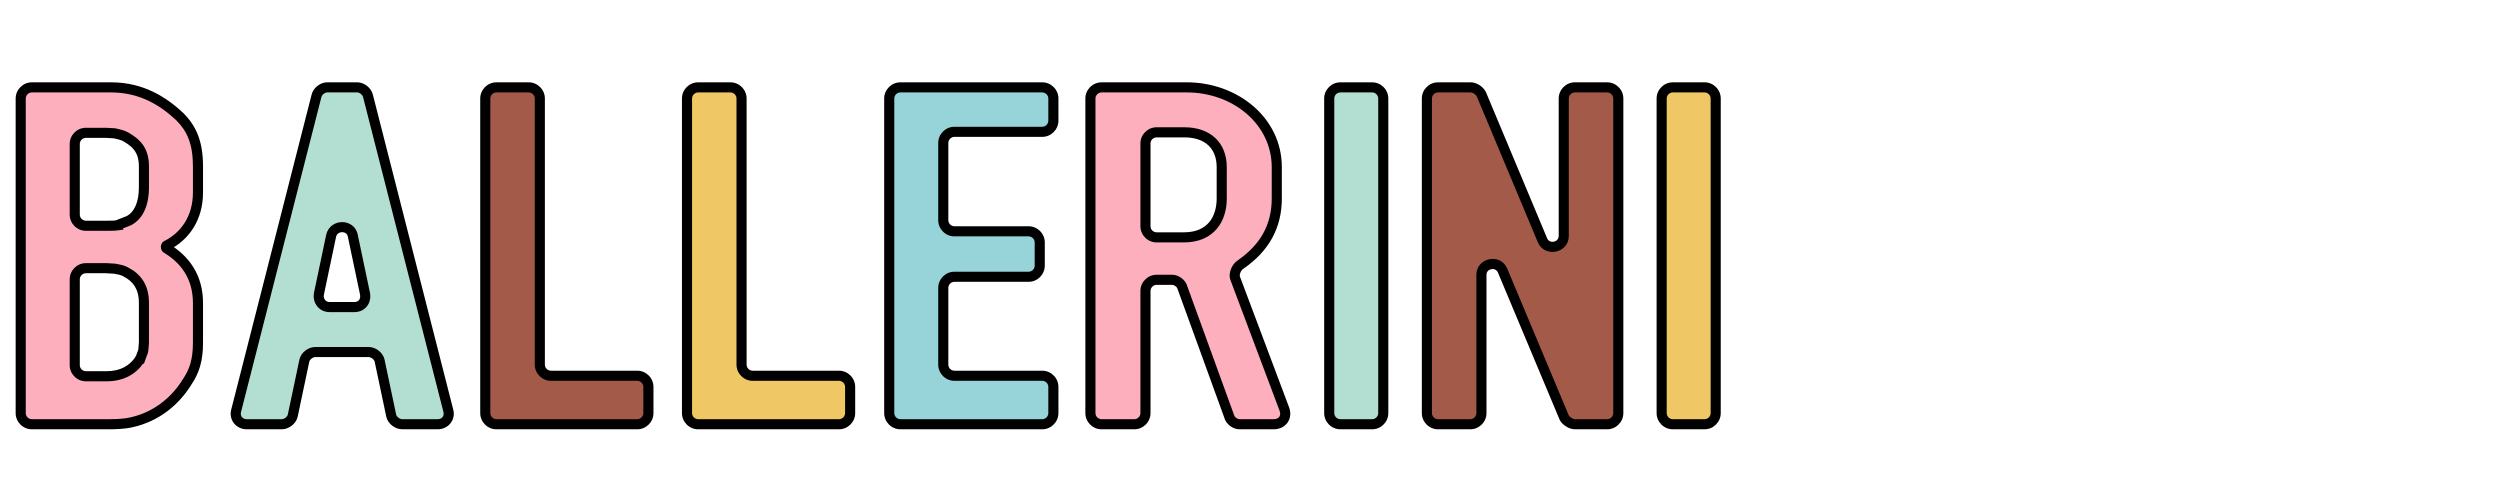 <svg width="495" height="99" viewBox="0 0 495 99" fill="none" xmlns="http://www.w3.org/2000/svg">
<path d="M22 17.3H6.3C5.1 17.3 4.1 18.3 4.1 19.5V81.8C4.1 83 5.1 84 6.3 84H20.9C22.6 84 24.4 84 26.1 83.6C31 82.5 34.7 79.4 37 75.7C38.5 73.5 39.2 71.3 39.2 67.8V60C39.2 54.7 36.5 51.3 33 49.2C32.8 49.1 32.8 48.7 33 48.6C36.6 46.8 39.2 43.2 39.2 38.1V33C39.2 28.3 38 25.5 35.6 23.1C32.4 20.1 28.1 17.3 22 17.3ZM21.3 44.7H17C15.8 44.7 14.8 43.7 14.8 42.5V28.5C14.8 27.3 15.8 26.3 17 26.3H21L22.7 26.4C23.5 26.6 24.2 26.7 24.9 27.1C27 28.3 28.5 29.7 28.5 33V37.1C28.5 40.1 27.6 42.6 25.5 43.7L23.7 44.4C23.7 44.5 23.4 44.5 23.4 44.6C22.7 44.7 22 44.7 21.3 44.7ZM21.1 74.5H17C15.8 74.5 14.8 73.5 14.8 72.3V55.3C14.8 54.1 15.8 53.1 17 53.1H21L22.7 53.2C22.8 53.2 23.2 53.3 23.2 53.3C23.9 53.4 24.5 53.6 25 53.9C27.1 55 28.5 56.8 28.5 60V67.8L28.4 69.1C28.4 69.2 28.3 69.8 28.2 69.9L27.8 71C27.7 71 27.6 71.3 27.6 71.3C26.3 73.2 24.2 74.5 21.1 74.5ZM218.102 84H224.602C225.802 84 226.802 83 226.802 81.8V57.6C226.802 56.4 227.802 55.4 229.002 55.4H232.102C232.902 55.4 233.902 56.1 234.102 56.9L243.402 82.5C243.602 83.3 244.602 84 245.402 84H252.202C253.902 84 254.902 82.6 254.302 81L244.602 55.2C244.202 54.3 244.802 52.9 245.602 52.4C250.402 49.1 252.802 44.8 252.802 39.3V33.1C252.802 23.9 244.502 17.3 235.002 17.3H218.102C216.902 17.3 215.902 18.3 215.902 19.5V81.8C215.902 83 216.902 84 218.102 84ZM234.402 47H229.002C227.802 47 226.802 46 226.802 44.8V28.4C226.802 27.2 227.802 26.2 229.002 26.2H234.502C239.102 26.2 241.902 28.8 241.902 33.1V39.3C241.902 43.3 239.802 47 234.402 47Z" fill="#FEAFBE"/>
<path d="M48.862 84H55.762C56.762 84 57.762 83.2 57.962 82.3L60.262 71.4C60.462 70.5 61.462 69.7 62.462 69.7H72.962C73.962 69.7 74.962 70.5 75.162 71.4L77.462 82.3C77.662 83.2 78.662 84 79.662 84H86.662C88.162 84 89.162 82.7 88.762 81.3L72.862 19C72.662 18.1 71.662 17.3 70.762 17.3H64.762C63.862 17.3 62.862 18.1 62.662 19L46.762 81.3C46.362 82.7 47.362 84 48.862 84ZM63.162 58.1L65.562 46.7C66.062 44.4 69.462 44.4 69.862 46.7L72.262 58.1C72.562 59.6 71.662 60.8 70.162 60.8H65.262C63.862 60.8 62.862 59.6 63.162 58.1ZM265.387 84H271.687C272.887 84 273.887 83 273.887 81.8V19.5C273.887 18.3 272.887 17.3 271.687 17.3H265.387C264.187 17.3 263.187 18.3 263.187 19.5V81.8C263.187 83 264.187 84 265.387 84Z" fill="#B3DFD3"/>
<path d="M128.385 81.8V76.6C128.385 75.4 127.385 74.4 126.185 74.4H109.085C107.885 74.4 106.885 73.4 106.885 72.2V19.5C106.885 18.3 105.885 17.3 104.685 17.3H98.285C97.085 17.3 96.085 18.3 96.085 19.5V81.8C96.085 83 97.085 84 98.285 84H126.185C127.385 84 128.385 83 128.385 81.8ZM311.823 84H318.223C319.423 84 320.423 83 320.423 81.8V19.5C320.423 18.3 319.423 17.3 318.223 17.3H311.823C310.623 17.3 309.623 18.3 309.623 19.5V46.7C309.623 49.1 306.323 49.7 305.423 47.6L293.323 18.7C293.023 18 292.023 17.3 291.223 17.3H284.723C283.523 17.3 282.523 18.3 282.523 19.5V81.8C282.523 83 283.523 84 284.723 84H291.123C292.323 84 293.323 83 293.323 81.8V54.4C293.323 52.1 296.623 51.4 297.523 53.6L309.723 82.7C310.023 83.3 311.023 84 311.823 84Z" fill="#A45A49"/>
<path d="M168.327 81.8V76.6C168.327 75.4 167.327 74.4 166.127 74.4H149.027C147.827 74.4 146.827 73.4 146.827 72.2V19.5C146.827 18.3 145.827 17.3 144.627 17.3H138.227C137.027 17.3 136.027 18.3 136.027 19.5V81.8C136.027 83 137.027 84 138.227 84H166.127C167.327 84 168.327 83 168.327 81.8ZM331.207 84H337.507C338.707 84 339.707 83 339.707 81.8V19.5C339.707 18.3 338.707 17.3 337.507 17.3H331.207C330.007 17.3 329.007 18.3 329.007 19.5V81.8C329.007 83 330.007 84 331.207 84Z" fill="#EFC764"/>
<path d="M206.368 74.4H188.968C187.768 74.4 186.768 73.4 186.768 72.2V57C186.768 55.8 187.768 54.8 188.968 54.8H203.668C204.868 54.8 205.868 53.8 205.868 52.6V48C205.868 46.8 204.868 45.8 203.668 45.8H188.968C187.768 45.8 186.768 44.8 186.768 43.6V28.3C186.768 27.1 187.768 26.1 188.968 26.1H206.368C207.568 26.1 208.568 25.1 208.568 23.9V19.5C208.568 18.3 207.568 17.3 206.368 17.3H178.268C177.068 17.3 176.068 18.3 176.068 19.5V81.8C176.068 83 177.068 84 178.268 84H206.368C207.568 84 208.568 83 208.568 81.8V76.6C208.568 75.4 207.568 74.4 206.368 74.4Z" fill="#97D4D9"/>
<path d="M26.1 83.6L25.881 82.624L25.871 82.627L26.1 83.6ZM37 75.7L36.174 75.137L36.162 75.154L36.151 75.172L37 75.7ZM33 49.2L33.514 48.343L33.482 48.323L33.447 48.306L33 49.2ZM33 48.6L33.447 49.494L33.447 49.494L33 48.6ZM35.6 23.1L36.307 22.393L36.296 22.381L36.284 22.37L35.6 23.1ZM21 26.3L21.059 25.302L21.029 25.3H21V26.3ZM22.7 26.4L22.942 25.43L22.852 25.407L22.759 25.402L22.7 26.4ZM24.9 27.1L24.404 27.968L24.404 27.968L24.9 27.1ZM25.5 43.7L25.862 44.632L25.915 44.612L25.964 44.586L25.5 43.7ZM23.7 44.4L23.338 43.468L22.7 43.716V44.4H23.7ZM23.4 44.6L23.541 45.59L24.4 45.467V44.6H23.4ZM21 53.1L21.059 52.102L21.029 52.1H21V53.1ZM22.7 53.2L22.641 54.198L22.671 54.2H22.7V53.2ZM23.2 53.3L22.957 54.27L23.008 54.283L23.059 54.29L23.2 53.3ZM25 53.9L24.485 54.758L24.51 54.772L24.536 54.786L25 53.9ZM28.5 67.8L29.497 67.877L29.5 67.838V67.8H28.5ZM28.4 69.1L27.403 69.023L27.4 69.062V69.1H28.4ZM28.2 69.9L27.493 69.193L27.336 69.35L27.26 69.558L28.2 69.9ZM27.8 71V72H28.5L28.74 71.342L27.8 71ZM27.6 71.3L28.425 71.865L28.504 71.749L28.549 71.616L27.6 71.3ZM22 16.3H6.3V18.3H22V16.3ZM6.3 16.3C4.548 16.3 3.1 17.748 3.1 19.5H5.1C5.1 18.852 5.652 18.3 6.3 18.3V16.3ZM3.1 19.5V81.8H5.1V19.5H3.1ZM3.1 81.8C3.1 83.552 4.548 85 6.3 85V83C5.652 83 5.1 82.448 5.1 81.8H3.1ZM6.3 85H20.9V83H6.3V85ZM20.9 85C22.579 85 24.497 85.004 26.329 84.573L25.871 82.627C24.303 82.996 22.621 83 20.9 83V85ZM26.319 84.576C31.519 83.408 35.43 80.12 37.849 76.228L36.151 75.172C33.97 78.68 30.481 81.592 25.881 82.624L26.319 84.576ZM37.826 76.263C39.454 73.875 40.2 71.473 40.2 67.8H38.2C38.2 71.127 37.546 73.125 36.174 75.137L37.826 76.263ZM40.2 67.8V60H38.2V67.8H40.2ZM40.2 60C40.2 54.283 37.255 50.587 33.514 48.343L32.486 50.057C35.745 52.013 38.2 55.117 38.2 60H40.2ZM33.447 48.306C33.643 48.403 33.745 48.553 33.792 48.652C33.839 48.75 33.85 48.837 33.85 48.9C33.85 48.964 33.839 49.05 33.792 49.148C33.745 49.247 33.643 49.397 33.447 49.494L32.553 47.706C31.97 47.997 31.85 48.59 31.85 48.9C31.85 49.209 31.97 49.803 32.553 50.094L33.447 48.306ZM33.447 49.494C37.38 47.528 40.2 43.586 40.2 38.1H38.2C38.2 42.814 35.82 46.072 32.553 47.706L33.447 49.494ZM40.2 38.1V33H38.2V38.1H40.2ZM40.2 33C40.2 28.082 38.925 25.011 36.307 22.393L34.893 23.807C37.075 25.989 38.2 28.518 38.2 33H40.2ZM36.284 22.37C32.98 19.273 28.447 16.3 22 16.3V18.3C27.753 18.3 31.82 20.927 34.916 23.829L36.284 22.37ZM21.3 43.7H17V45.7H21.3V43.7ZM17 43.7C16.352 43.7 15.8 43.148 15.8 42.5H13.8C13.8 44.252 15.248 45.7 17 45.7V43.7ZM15.8 42.5V28.5H13.8V42.5H15.8ZM15.8 28.5C15.8 27.852 16.352 27.3 17 27.3V25.3C15.248 25.3 13.8 26.748 13.8 28.5H15.8ZM17 27.3H21V25.3H17V27.3ZM20.941 27.298L22.641 27.398L22.759 25.402L21.059 25.302L20.941 27.298ZM22.457 27.37C23.376 27.6 23.861 27.658 24.404 27.968L25.396 26.232C24.539 25.742 23.624 25.6 22.942 25.43L22.457 27.37ZM24.404 27.968C25.408 28.542 26.156 29.103 26.668 29.835C27.165 30.547 27.5 31.512 27.5 33H29.5C29.5 31.189 29.085 29.803 28.307 28.69C27.544 27.597 26.492 26.858 25.396 26.232L24.404 27.968ZM27.5 33V37.1H29.5V33H27.5ZM27.5 37.1C27.5 39.969 26.637 41.976 25.036 42.814L25.964 44.586C28.563 43.224 29.5 40.231 29.5 37.1H27.5ZM25.138 42.768L23.338 43.468L24.062 45.332L25.862 44.632L25.138 42.768ZM22.7 44.4C22.7 44.278 22.724 44.158 22.768 44.048C22.811 43.94 22.868 43.854 22.921 43.79C23.022 43.67 23.126 43.608 23.168 43.585C23.214 43.559 23.248 43.547 23.252 43.545C23.256 43.544 23.256 43.544 23.234 43.551C23.219 43.556 23.181 43.569 23.142 43.584C23.103 43.598 23.036 43.625 22.961 43.666C22.892 43.705 22.765 43.784 22.647 43.924C22.585 43.998 22.522 44.093 22.474 44.212C22.426 44.334 22.4 44.465 22.4 44.6H24.4C24.4 44.722 24.376 44.842 24.332 44.952C24.289 45.06 24.232 45.146 24.179 45.21C24.078 45.33 23.974 45.392 23.933 45.415C23.886 45.441 23.852 45.453 23.848 45.455C23.844 45.456 23.844 45.456 23.866 45.449C23.881 45.444 23.919 45.431 23.959 45.416C23.997 45.402 24.064 45.375 24.139 45.334C24.208 45.295 24.335 45.216 24.453 45.076C24.515 45.002 24.578 44.907 24.626 44.788C24.674 44.666 24.7 44.535 24.7 44.4H22.7ZM23.259 43.61C22.64 43.698 22.012 43.7 21.3 43.7V45.7C21.988 45.7 22.759 45.702 23.541 45.59L23.259 43.61ZM21.1 73.5H17V75.5H21.1V73.5ZM17 73.5C16.352 73.5 15.8 72.948 15.8 72.3H13.8C13.8 74.052 15.248 75.5 17 75.5V73.5ZM15.8 72.3V55.3H13.8V72.3H15.8ZM15.8 55.3C15.8 54.652 16.352 54.1 17 54.1V52.1C15.248 52.1 13.8 53.548 13.8 55.3H15.8ZM17 54.1H21V52.1H17V54.1ZM20.941 54.098L22.641 54.198L22.759 52.202L21.059 52.102L20.941 54.098ZM22.7 54.2C22.668 54.2 22.644 54.198 22.636 54.197C22.625 54.196 22.619 54.196 22.618 54.196C22.617 54.195 22.625 54.196 22.641 54.2C22.675 54.206 22.72 54.215 22.771 54.226C22.82 54.237 22.867 54.248 22.903 54.257C22.92 54.261 22.934 54.264 22.944 54.267C22.949 54.268 22.953 54.269 22.955 54.27C22.956 54.27 22.957 54.27 22.957 54.27C22.957 54.27 22.958 54.27 22.958 54.27C22.958 54.27 22.958 54.27 22.958 54.27C22.958 54.27 22.958 54.27 22.958 54.27C22.957 54.27 22.957 54.27 22.957 54.27C22.957 54.27 22.957 54.27 23.2 53.3C23.442 52.33 23.442 52.33 23.442 52.33C23.442 52.33 23.442 52.33 23.442 52.33C23.442 52.33 23.442 52.33 23.442 52.33C23.442 52.33 23.442 52.33 23.442 52.33C23.442 52.33 23.441 52.33 23.441 52.329C23.439 52.329 23.438 52.329 23.436 52.328C23.433 52.327 23.427 52.326 23.421 52.325C23.409 52.322 23.391 52.317 23.369 52.312C23.327 52.302 23.268 52.288 23.204 52.274C23.142 52.26 23.069 52.244 22.999 52.232C22.958 52.224 22.829 52.2 22.7 52.2V54.2ZM23.059 54.29C23.654 54.375 24.121 54.539 24.485 54.758L25.515 53.042C24.879 52.661 24.146 52.425 23.341 52.31L23.059 54.29ZM24.536 54.786C25.466 55.273 26.19 55.887 26.688 56.69C27.184 57.49 27.5 58.55 27.5 60H29.5C29.5 58.25 29.116 56.809 28.387 55.635C27.66 54.463 26.634 53.627 25.464 53.014L24.536 54.786ZM27.5 60V67.8H29.5V60H27.5ZM27.503 67.723L27.403 69.023L29.397 69.177L29.497 67.877L27.503 67.723ZM27.4 69.1C27.4 69.07 27.402 69.05 27.402 69.048C27.402 69.043 27.402 69.043 27.402 69.048C27.401 69.058 27.398 69.076 27.394 69.103C27.386 69.156 27.374 69.224 27.36 69.29C27.353 69.323 27.346 69.354 27.339 69.38C27.332 69.407 27.326 69.426 27.323 69.437C27.318 69.45 27.321 69.44 27.332 69.415C27.338 69.403 27.351 69.377 27.372 69.344C27.383 69.327 27.397 69.305 27.416 69.281C27.434 69.257 27.46 69.226 27.493 69.193L28.907 70.607C29.043 70.471 29.115 70.325 29.142 70.266C29.178 70.19 29.205 70.115 29.224 70.057C29.263 69.939 29.293 69.814 29.315 69.71C29.338 69.601 29.358 69.494 29.371 69.404C29.381 69.341 29.4 69.212 29.4 69.1H27.4ZM27.26 69.558L26.86 70.658L28.74 71.342L29.14 70.242L27.26 69.558ZM27.8 70C27.294 70 27.008 70.347 26.958 70.407C26.863 70.522 26.8 70.638 26.768 70.703C26.731 70.777 26.703 70.845 26.685 70.891C26.676 70.915 26.668 70.935 26.663 70.951C26.66 70.959 26.658 70.965 26.656 70.971C26.655 70.974 26.654 70.976 26.653 70.978C26.653 70.979 26.652 70.98 26.652 70.981C26.652 70.982 26.652 70.982 26.652 70.983C26.652 70.983 26.652 70.983 26.651 70.983C26.651 70.983 26.651 70.983 26.651 70.984C26.651 70.984 26.651 70.984 27.6 71.3C28.549 71.616 28.549 71.616 28.549 71.617C28.549 71.617 28.549 71.617 28.549 71.617C28.548 71.617 28.548 71.617 28.548 71.617C28.548 71.618 28.548 71.618 28.548 71.618C28.548 71.619 28.548 71.619 28.547 71.62C28.547 71.621 28.547 71.622 28.547 71.622C28.546 71.623 28.546 71.624 28.546 71.623C28.547 71.623 28.548 71.62 28.549 71.616C28.551 71.611 28.553 71.607 28.555 71.603C28.556 71.598 28.557 71.597 28.557 71.597C28.557 71.597 28.553 71.604 28.546 71.616C28.54 71.627 28.523 71.653 28.495 71.687C28.47 71.717 28.412 71.782 28.317 71.845C28.222 71.909 28.043 72 27.8 72V70ZM26.775 70.735C25.664 72.359 23.875 73.5 21.1 73.5V75.5C24.525 75.5 26.936 74.041 28.425 71.865L26.775 70.735ZM57.962 82.3L58.938 82.517L58.94 82.507L57.962 82.3ZM60.262 71.4L59.285 71.183L59.283 71.194L60.262 71.4ZM75.162 71.4L76.14 71.194L76.138 71.183L75.162 71.4ZM77.462 82.3L76.483 82.507L76.486 82.517L77.462 82.3ZM88.762 81.3L87.793 81.547L87.796 81.561L87.8 81.575L88.762 81.3ZM72.862 19L71.885 19.217L71.889 19.232L71.893 19.247L72.862 19ZM62.662 19L63.631 19.247L63.635 19.232L63.638 19.217L62.662 19ZM46.762 81.3L47.723 81.575L47.727 81.561L47.731 81.547L46.762 81.3ZM63.162 58.1L62.183 57.894L62.181 57.904L63.162 58.1ZM65.562 46.7L64.585 46.488L64.583 46.494L65.562 46.7ZM69.862 46.7L68.876 46.871L68.879 46.889L68.883 46.906L69.862 46.7ZM72.262 58.1L73.242 57.904L73.24 57.894L72.262 58.1ZM48.862 85H55.762V83H48.862V85ZM55.762 85C56.522 85 57.233 84.701 57.777 84.275C58.319 83.853 58.777 83.24 58.938 82.517L56.986 82.083C56.946 82.26 56.805 82.497 56.546 82.7C56.291 82.899 56.002 83 55.762 83V85ZM58.94 82.507L61.24 71.606L59.283 71.194L56.983 82.094L58.94 82.507ZM61.238 71.617C61.277 71.44 61.419 71.203 61.677 71.001C61.933 70.801 62.222 70.7 62.462 70.7V68.7C61.702 68.7 60.99 68.999 60.446 69.424C59.905 69.847 59.446 70.46 59.285 71.183L61.238 71.617ZM62.462 70.7H72.962V68.7H62.462V70.7ZM72.962 70.7C73.202 70.7 73.49 70.801 73.746 71.001C74.005 71.203 74.146 71.44 74.186 71.617L76.138 71.183C75.977 70.46 75.519 69.847 74.977 69.424C74.433 68.999 73.722 68.7 72.962 68.7V70.7ZM74.183 71.606L76.483 82.507L78.44 82.094L76.14 71.194L74.183 71.606ZM76.486 82.517C76.646 83.24 77.105 83.853 77.646 84.275C78.191 84.701 78.902 85 79.662 85V83C79.422 83 79.133 82.899 78.877 82.7C78.618 82.497 78.477 82.26 78.438 82.083L76.486 82.517ZM79.662 85H86.662V83H79.662V85ZM86.662 85C88.797 85 90.314 83.092 89.723 81.025L87.8 81.575C88.01 82.308 87.526 83 86.662 83V85ZM89.731 81.053L73.831 18.753L71.893 19.247L87.793 81.547L89.731 81.053ZM73.838 18.783C73.678 18.062 73.222 17.453 72.702 17.034C72.183 16.616 71.493 16.3 70.762 16.3V18.3C70.93 18.3 71.19 18.384 71.447 18.591C71.701 18.797 71.846 19.038 71.885 19.217L73.838 18.783ZM70.762 16.3H64.762V18.3H70.762V16.3ZM64.762 16.3C64.03 16.3 63.34 16.616 62.822 17.034C62.301 17.453 61.846 18.062 61.685 18.783L63.638 19.217C63.678 19.038 63.822 18.797 64.077 18.591C64.333 18.384 64.593 18.3 64.762 18.3V16.3ZM61.693 18.753L45.793 81.053L47.731 81.547L63.631 19.247L61.693 18.753ZM45.8 81.025C45.21 83.092 46.726 85 48.862 85V83C47.997 83 47.514 82.308 47.723 81.575L45.8 81.025ZM64.14 58.306L66.54 46.906L64.583 46.494L62.183 57.894L64.14 58.306ZM66.539 46.912C66.671 46.303 67.17 45.975 67.749 45.975C68.325 45.975 68.776 46.292 68.876 46.871L70.847 46.529C70.548 44.808 69.099 43.975 67.749 43.975C66.404 43.975 64.952 44.797 64.585 46.488L66.539 46.912ZM68.883 46.906L71.283 58.306L73.24 57.894L70.84 46.494L68.883 46.906ZM71.281 58.296C71.383 58.806 71.268 59.177 71.094 59.403C70.926 59.621 70.632 59.8 70.162 59.8V61.8C71.192 61.8 72.097 61.379 72.679 60.622C73.255 59.873 73.44 58.894 73.242 57.904L71.281 58.296ZM70.162 59.8H65.262V61.8H70.162V59.8ZM65.262 59.8C64.524 59.8 63.96 59.209 64.142 58.296L62.181 57.904C61.764 59.991 63.199 61.8 65.262 61.8V59.8ZM129.385 81.8V76.6H127.385V81.8H129.385ZM129.385 76.6C129.385 74.848 127.937 73.4 126.185 73.4V75.4C126.833 75.4 127.385 75.952 127.385 76.6H129.385ZM126.185 73.4H109.085V75.4H126.185V73.4ZM109.085 73.4C108.437 73.4 107.885 72.848 107.885 72.2H105.885C105.885 73.952 107.333 75.4 109.085 75.4V73.4ZM107.885 72.2V19.5H105.885V72.2H107.885ZM107.885 19.5C107.885 17.748 106.437 16.3 104.685 16.3V18.3C105.333 18.3 105.885 18.852 105.885 19.5H107.885ZM104.685 16.3H98.285V18.3H104.685V16.3ZM98.285 16.3C96.533 16.3 95.085 17.748 95.085 19.5H97.085C97.085 18.852 97.637 18.3 98.285 18.3V16.3ZM95.085 19.5V81.8H97.085V19.5H95.085ZM95.085 81.8C95.085 83.552 96.533 85 98.285 85V83C97.637 83 97.085 82.448 97.085 81.8H95.085ZM98.285 85H126.185V83H98.285V85ZM126.185 85C127.937 85 129.385 83.552 129.385 81.8H127.385C127.385 82.448 126.833 83 126.185 83V85ZM169.327 81.8V76.6H167.327V81.8H169.327ZM169.327 76.6C169.327 74.848 167.879 73.4 166.127 73.4V75.4C166.774 75.4 167.327 75.952 167.327 76.6H169.327ZM166.127 73.4H149.027V75.4H166.127V73.4ZM149.027 73.4C148.379 73.4 147.827 72.848 147.827 72.2H145.827C145.827 73.952 147.274 75.4 149.027 75.4V73.4ZM147.827 72.2V19.5H145.827V72.2H147.827ZM147.827 19.5C147.827 17.748 146.379 16.3 144.627 16.3V18.3C145.274 18.3 145.827 18.852 145.827 19.5H147.827ZM144.627 16.3H138.227V18.3H144.627V16.3ZM138.227 16.3C136.474 16.3 135.027 17.748 135.027 19.5H137.027C137.027 18.852 137.579 18.3 138.227 18.3V16.3ZM135.027 19.5V81.8H137.027V19.5H135.027ZM135.027 81.8C135.027 83.552 136.474 85 138.227 85V83C137.579 83 137.027 82.448 137.027 81.8H135.027ZM138.227 85H166.127V83H138.227V85ZM166.127 85C167.879 85 169.327 83.552 169.327 81.8H167.327C167.327 82.448 166.774 83 166.127 83V85ZM206.368 73.4H188.968V75.4H206.368V73.4ZM188.968 73.4C188.32 73.4 187.768 72.848 187.768 72.2H185.768C185.768 73.952 187.216 75.4 188.968 75.4V73.4ZM187.768 72.2V57H185.768V72.2H187.768ZM187.768 57C187.768 56.352 188.32 55.8 188.968 55.8V53.8C187.216 53.8 185.768 55.248 185.768 57H187.768ZM188.968 55.8H203.668V53.8H188.968V55.8ZM203.668 55.8C205.42 55.8 206.868 54.352 206.868 52.6H204.868C204.868 53.248 204.316 53.8 203.668 53.8V55.8ZM206.868 52.6V48H204.868V52.6H206.868ZM206.868 48C206.868 46.248 205.42 44.8 203.668 44.8V46.8C204.316 46.8 204.868 47.352 204.868 48H206.868ZM203.668 44.8H188.968V46.8H203.668V44.8ZM188.968 44.8C188.32 44.8 187.768 44.248 187.768 43.6H185.768C185.768 45.352 187.216 46.8 188.968 46.8V44.8ZM187.768 43.6V28.3H185.768V43.6H187.768ZM187.768 28.3C187.768 27.652 188.32 27.1 188.968 27.1V25.1C187.216 25.1 185.768 26.548 185.768 28.3H187.768ZM188.968 27.1H206.368V25.1H188.968V27.1ZM206.368 27.1C208.12 27.1 209.568 25.652 209.568 23.9H207.568C207.568 24.548 207.016 25.1 206.368 25.1V27.1ZM209.568 23.9V19.5H207.568V23.9H209.568ZM209.568 19.5C209.568 17.748 208.12 16.3 206.368 16.3V18.3C207.016 18.3 207.568 18.852 207.568 19.5H209.568ZM206.368 16.3H178.268V18.3H206.368V16.3ZM178.268 16.3C176.516 16.3 175.068 17.748 175.068 19.5H177.068C177.068 18.852 177.62 18.3 178.268 18.3V16.3ZM175.068 19.5V81.8H177.068V19.5H175.068ZM175.068 81.8C175.068 83.552 176.516 85 178.268 85V83C177.62 83 177.068 82.448 177.068 81.8H175.068ZM178.268 85H206.368V83H178.268V85ZM206.368 85C208.12 85 209.568 83.552 209.568 81.8H207.568C207.568 82.448 207.016 83 206.368 83V85ZM209.568 81.8V76.6H207.568V81.8H209.568ZM209.568 76.6C209.568 74.848 208.12 73.4 206.368 73.4V75.4C207.016 75.4 207.568 75.952 207.568 76.6H209.568ZM234.102 56.9L233.132 57.142L233.145 57.193L233.162 57.241L234.102 56.9ZM243.402 82.5L244.372 82.257L244.36 82.207L244.342 82.159L243.402 82.5ZM254.302 81L255.239 80.649L255.238 80.648L254.302 81ZM244.602 55.2L245.538 54.848L245.528 54.821L245.516 54.794L244.602 55.2ZM245.602 52.4L246.132 53.248L246.151 53.236L246.169 53.224L245.602 52.4ZM218.102 85H224.602V83H218.102V85ZM224.602 85C226.355 85 227.802 83.552 227.802 81.8H225.802C225.802 82.448 225.25 83 224.602 83V85ZM227.802 81.8V57.6H225.802V81.8H227.802ZM227.802 57.6C227.802 56.952 228.355 56.4 229.002 56.4V54.4C227.25 54.4 225.802 55.848 225.802 57.6H227.802ZM229.002 56.4H232.102V54.4H229.002V56.4ZM232.102 56.4C232.236 56.4 232.484 56.471 232.736 56.656C232.99 56.843 233.106 57.038 233.132 57.142L235.072 56.657C234.898 55.962 234.415 55.407 233.919 55.044C233.421 54.679 232.769 54.4 232.102 54.4V56.4ZM233.162 57.241L242.462 82.841L244.342 82.159L235.042 56.559L233.162 57.241ZM242.432 82.743C242.606 83.439 243.09 83.993 243.586 84.356C244.084 84.721 244.736 85 245.402 85V83C245.269 83 245.021 82.929 244.769 82.744C244.515 82.557 244.398 82.362 244.372 82.257L242.432 82.743ZM245.402 85H252.202V83H245.402V85ZM252.202 85C253.334 85 254.334 84.526 254.932 83.676C255.533 82.823 255.64 81.719 255.239 80.649L253.366 81.351C253.565 81.88 253.472 82.277 253.297 82.524C253.121 82.774 252.771 83 252.202 83V85ZM255.238 80.648L245.538 54.848L243.666 55.552L253.366 81.352L255.238 80.648ZM245.516 54.794C245.463 54.674 245.439 54.393 245.587 54.006C245.732 53.626 245.964 53.353 246.132 53.248L245.072 51.552C244.44 51.947 243.973 52.624 243.718 53.294C243.465 53.957 243.342 54.826 243.689 55.606L245.516 54.794ZM246.169 53.224C251.215 49.755 253.802 45.159 253.802 39.3H251.802C251.802 44.441 249.59 48.445 245.036 51.576L246.169 53.224ZM253.802 39.3V33.1H251.802V39.3H253.802ZM253.802 33.1C253.802 23.21 244.906 16.3 235.002 16.3V18.3C244.099 18.3 251.802 24.59 251.802 33.1H253.802ZM235.002 16.3H218.102V18.3H235.002V16.3ZM218.102 16.3C216.35 16.3 214.902 17.748 214.902 19.5H216.902C216.902 18.852 217.455 18.3 218.102 18.3V16.3ZM214.902 19.5V81.8H216.902V19.5H214.902ZM214.902 81.8C214.902 83.552 216.35 85 218.102 85V83C217.455 83 216.902 82.448 216.902 81.8H214.902ZM234.402 46H229.002V48H234.402V46ZM229.002 46C228.355 46 227.802 45.448 227.802 44.8H225.802C225.802 46.552 227.25 48 229.002 48V46ZM227.802 44.8V28.4H225.802V44.8H227.802ZM227.802 28.4C227.802 27.752 228.355 27.2 229.002 27.2V25.2C227.25 25.2 225.802 26.648 225.802 28.4H227.802ZM229.002 27.2H234.502V25.2H229.002V27.2ZM234.502 27.2C236.618 27.2 238.201 27.796 239.246 28.769C240.282 29.734 240.902 31.174 240.902 33.1H242.902C242.902 30.725 242.123 28.716 240.609 27.306C239.104 25.904 236.986 25.2 234.502 25.2V27.2ZM240.902 33.1V39.3H242.902V33.1H240.902ZM240.902 39.3C240.902 41.14 240.418 42.812 239.412 44.006C238.431 45.172 236.854 46 234.402 46V48C237.35 48 239.524 46.978 240.942 45.294C242.337 43.638 242.902 41.46 242.902 39.3H240.902ZM265.387 85H271.687V83H265.387V85ZM271.687 85C273.439 85 274.887 83.552 274.887 81.8H272.887C272.887 82.448 272.334 83 271.687 83V85ZM274.887 81.8V19.5H272.887V81.8H274.887ZM274.887 19.5C274.887 17.748 273.439 16.3 271.687 16.3V18.3C272.334 18.3 272.887 18.852 272.887 19.5H274.887ZM271.687 16.3H265.387V18.3H271.687V16.3ZM265.387 16.3C263.634 16.3 262.187 17.748 262.187 19.5H264.187C264.187 18.852 264.739 18.3 265.387 18.3V16.3ZM262.187 19.5V81.8H264.187V19.5H262.187ZM262.187 81.8C262.187 83.552 263.634 85 265.387 85V83C264.739 83 264.187 82.448 264.187 81.8H262.187ZM305.423 47.6L304.5 47.986L304.504 47.994L305.423 47.6ZM293.323 18.7L294.245 18.314L294.242 18.306L293.323 18.7ZM297.523 53.6L296.597 53.979L296.6 53.987L297.523 53.6ZM309.723 82.7L308.8 83.087L308.813 83.117L308.828 83.147L309.723 82.7ZM311.823 85H318.223V83H311.823V85ZM318.223 85C319.975 85 321.423 83.552 321.423 81.8H319.423C319.423 82.448 318.87 83 318.223 83V85ZM321.423 81.8V19.5H319.423V81.8H321.423ZM321.423 19.5C321.423 17.748 319.975 16.3 318.223 16.3V18.3C318.87 18.3 319.423 18.852 319.423 19.5H321.423ZM318.223 16.3H311.823V18.3H318.223V16.3ZM311.823 16.3C310.07 16.3 308.623 17.748 308.623 19.5H310.623C310.623 18.852 311.175 18.3 311.823 18.3V16.3ZM308.623 19.5V46.7H310.623V19.5H308.623ZM308.623 46.7C308.623 47.979 306.827 48.337 306.342 47.206L304.504 47.994C305.819 51.063 310.623 50.221 310.623 46.7H308.623ZM306.345 47.214L294.245 18.314L292.4 19.086L304.5 47.986L306.345 47.214ZM294.242 18.306C293.994 17.727 293.511 17.241 293.021 16.91C292.531 16.578 291.887 16.3 291.223 16.3V18.3C291.358 18.3 291.614 18.372 291.899 18.565C292.184 18.759 292.352 18.973 292.404 19.094L294.242 18.306ZM291.223 16.3H284.723V18.3H291.223V16.3ZM284.723 16.3C282.97 16.3 281.523 17.748 281.523 19.5H283.523C283.523 18.852 284.075 18.3 284.723 18.3V16.3ZM281.523 19.5V81.8H283.523V19.5H281.523ZM281.523 81.8C281.523 83.552 282.97 85 284.723 85V83C284.075 83 283.523 82.448 283.523 81.8H281.523ZM284.723 85H291.123V83H284.723V85ZM291.123 85C292.875 85 294.323 83.552 294.323 81.8H292.323C292.323 82.448 291.77 83 291.123 83V85ZM294.323 81.8V54.4H292.323V81.8H294.323ZM294.323 54.4C294.323 53.174 296.121 52.814 296.597 53.979L298.448 53.221C297.124 49.986 292.323 51.026 292.323 54.4H294.323ZM296.6 53.987L308.8 83.087L310.645 82.313L298.445 53.213L296.6 53.987ZM308.828 83.147C309.086 83.663 309.568 84.109 310.043 84.415C310.522 84.724 311.161 85 311.823 85V83C311.684 83 311.424 82.926 311.127 82.735C310.828 82.541 310.659 82.337 310.617 82.253L308.828 83.147ZM331.207 85H337.507V83H331.207V85ZM337.507 85C339.259 85 340.707 83.552 340.707 81.8H338.707C338.707 82.448 338.155 83 337.507 83V85ZM340.707 81.8V19.5H338.707V81.8H340.707ZM340.707 19.5C340.707 17.748 339.259 16.3 337.507 16.3V18.3C338.155 18.3 338.707 18.852 338.707 19.5H340.707ZM337.507 16.3H331.207V18.3H337.507V16.3ZM331.207 16.3C329.455 16.3 328.007 17.748 328.007 19.5H330.007C330.007 18.852 330.559 18.3 331.207 18.3V16.3ZM328.007 19.5V81.8H330.007V19.5H328.007ZM328.007 81.8C328.007 83.552 329.455 85 331.207 85V83C330.559 83 330.007 82.448 330.007 81.8H328.007Z" fill="black"/>
</svg>
